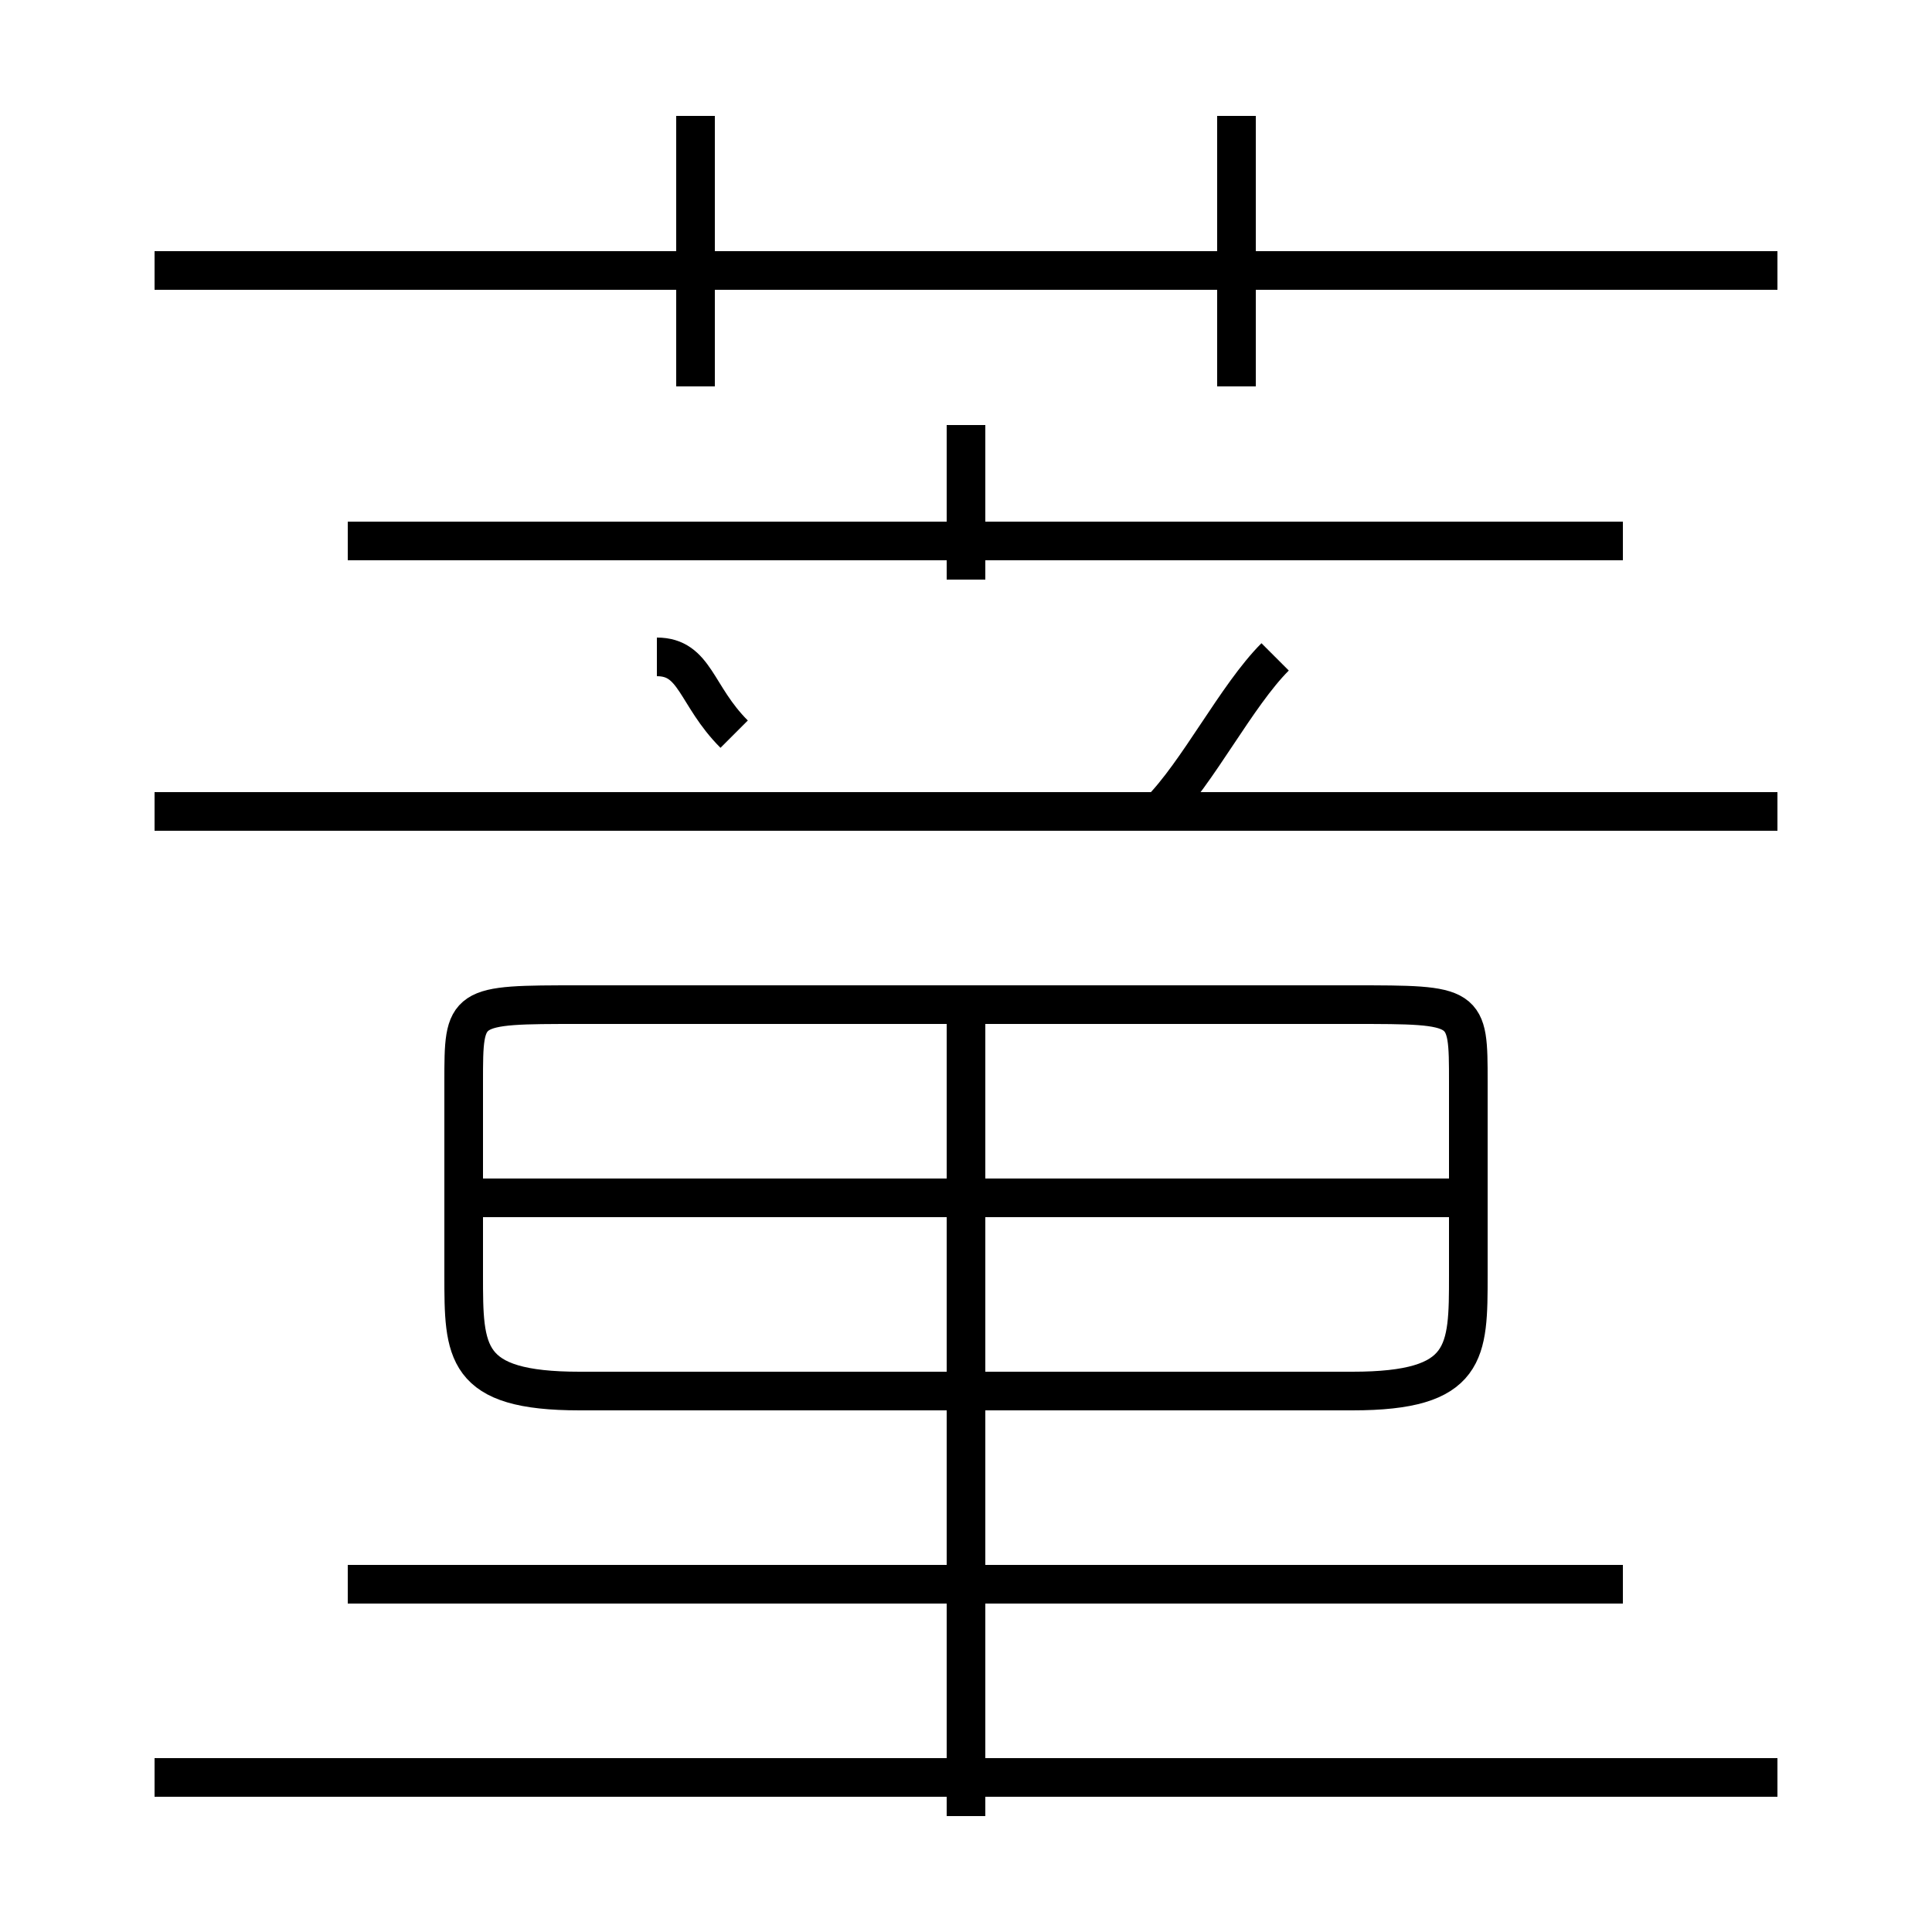 <?xml version='1.0' encoding='utf8'?>
<svg viewBox="0.0 -6.0 50.0 50.0" version="1.1" xmlns="http://www.w3.org/2000/svg">
<rect x="0.0" y="-6.0" width="50.0" height="50.0" fill="#808080" stroke="none"/>
<rect x="-1000" y="-1000" width="2000" height="2000" stroke="white" fill="white"/>
<g style="fill:white;stroke:#000000;  stroke-width:1">
<path d="M 15 -8 L 35 -8 C 38 -8 38 -9 38 -11 L 38 -16 C 38 -18 38 -18 35 -18 L 15 -18 C 12 -18 12 -18 12 -16 L 12 -11 C 12 -9 12 -8 15 -8 Z M 46 2 L 4 2 M 42 -3 L 9 -3 M 25 3 L 25 -18 M 38 -13 L 12 -13 M 19 -25 C 18 -26 18 -27 17 -27 M 46 -23 L 4 -23 M 42 -30 L 9 -30 M 18 -34 L 18 -41 M 25 -29 L 25 -33 M 30 -23 C 31 -24 32 -26 33 -27 M 46 -37 L 4 -37 M 32 -34 L 32 -41" transform="translate(0.0 38.0)" />
</g>
</svg>